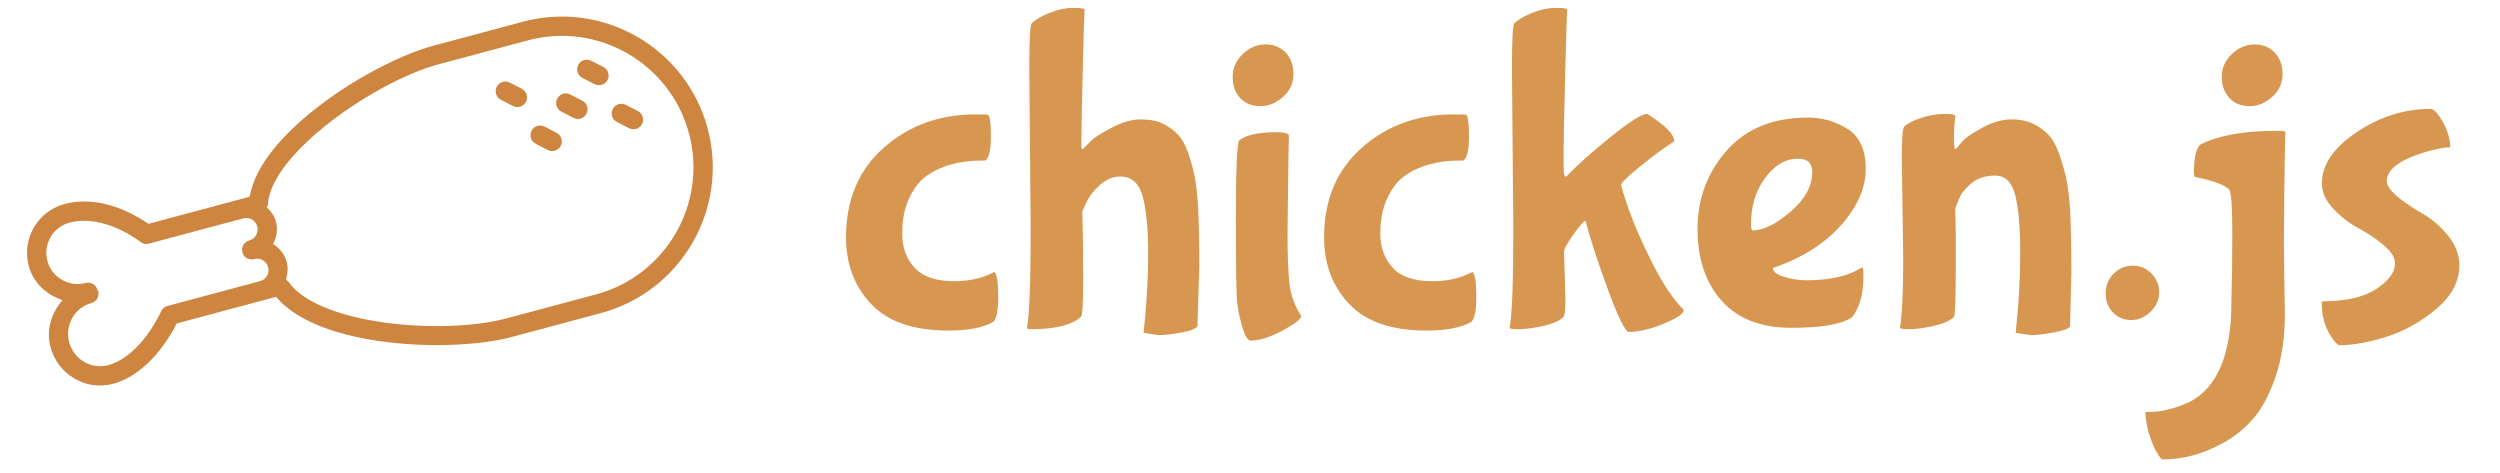 <?xml version="1.0" encoding="UTF-8"?>
<!DOCTYPE svg PUBLIC "-//W3C//DTD SVG 1.1//EN" "http://www.w3.org/Graphics/SVG/1.1/DTD/svg11.dtd">
<svg version="1.1" xmlns="http://www.w3.org/2000/svg" xmlns:xlink="http://www.w3.org/1999/xlink" x="0" y="0" width="370" height="70" viewBox="0, 0, 370, 70">
  <g id="Layer_1">
    <path d="M140.361,48.924 Q132.65,48.924 128.929,45 Q125.209,41.077 125.209,35.124 Q125.209,26.803 130.79,21.865 Q136.37,16.927 144.42,16.927 Q145.976,16.927 146.247,16.995 Q146.653,17.333 146.653,20.242 Q146.653,23.151 145.841,23.759 L145.367,23.759 Q140.159,23.759 136.912,26.195 Q135.559,27.209 134.544,29.374 Q133.529,31.539 133.529,34.583 Q133.529,37.627 135.356,39.622 Q137.182,41.618 141.241,41.618 Q144.42,41.618 146.856,40.4 Q147.126,40.265 147.194,40.265 Q147.735,40.806 147.735,43.918 Q147.735,47.03 146.991,47.638 Q144.758,48.924 140.361,48.924 z" fill="#D89750"/>
    <path d="M152.538,33.839 L152.335,10.365 Q152.335,3.804 152.673,3.465 Q153.485,2.654 155.311,1.91 Q157.138,1.166 158.829,1.166 Q160.52,1.166 160.52,1.436 Q160.452,2.045 160.249,10.298 Q160.047,18.551 160.047,21.121 L160.047,21.73 Q160.047,22.068 160.249,22.068 L161.602,20.715 Q162.346,20.039 164.613,18.855 Q166.879,17.671 168.874,17.671 Q170.87,17.671 172.189,18.348 Q173.508,19.024 174.388,19.971 Q175.267,20.918 175.876,22.711 Q176.485,24.503 176.789,26.026 Q177.093,27.548 177.296,30.186 Q177.499,33.771 177.499,39.25 L177.229,48.247 Q177.026,48.788 174.929,49.194 Q172.832,49.6 171.479,49.6 L169.246,49.262 Q169.923,43.174 169.923,37.559 Q169.923,31.945 169.111,29.036 Q168.299,26.127 165.796,26.127 Q164.173,26.127 162.752,27.412 Q161.332,28.698 160.791,29.983 L160.182,31.268 Q160.317,35.936 160.317,41.28 Q160.317,46.624 159.979,46.894 Q157.949,48.721 152.538,48.721 Q151.997,48.721 151.997,48.518 Q152.538,45.541 152.538,33.839 z" fill="#D89750"/>
    <path d="M190.284,7.795 Q191.434,9.012 191.434,10.974 Q191.434,12.936 189.912,14.323 Q188.39,15.709 186.53,15.709 Q184.67,15.709 183.554,14.526 Q182.437,13.342 182.437,11.38 Q182.437,9.418 183.926,7.998 Q185.414,6.577 187.274,6.577 Q189.134,6.577 190.284,7.795 z M190.69,23.421 L190.555,34.38 Q190.555,39.656 190.859,42.125 Q191.164,44.594 192.584,46.759 Q192.584,47.436 189.811,48.924 Q187.037,50.412 185.076,50.412 Q184.467,50.412 183.858,48.383 Q183.249,46.353 183.08,44.527 Q182.911,42.7 182.911,32.215 Q182.911,21.73 183.384,20.783 Q184.94,19.565 188.864,19.565 Q190.42,19.565 190.758,19.971 z" fill="#D89750"/>
    <path d="M211.119,48.924 Q203.408,48.924 199.687,45 Q195.967,41.077 195.967,35.124 Q195.967,26.803 201.548,21.865 Q207.128,16.927 215.178,16.927 Q216.734,16.927 217.005,16.995 Q217.411,17.333 217.411,20.242 Q217.411,23.151 216.599,23.759 L216.125,23.759 Q210.917,23.759 207.669,26.195 Q206.317,27.209 205.302,29.374 Q204.287,31.539 204.287,34.583 Q204.287,37.627 206.114,39.622 Q207.94,41.618 211.999,41.618 Q215.178,41.618 217.613,40.4 Q217.884,40.265 217.952,40.265 Q218.493,40.806 218.493,43.918 Q218.493,47.03 217.749,47.638 Q215.516,48.924 211.119,48.924 z" fill="#D89750"/>
    <path d="M223.972,33.839 L223.769,10.365 Q223.769,3.804 224.108,3.465 Q224.919,2.654 226.746,1.91 Q228.572,1.166 230.263,1.166 Q231.954,1.166 231.954,1.436 Q231.887,1.774 231.65,10.907 Q231.413,20.039 231.413,22.711 Q231.413,25.383 231.481,25.755 Q231.549,26.127 231.752,26.127 L231.887,26.059 Q234.052,23.759 238.313,20.309 Q242.575,16.859 243.793,16.859 Q247.784,19.362 247.784,20.918 Q245.754,22.203 242.981,24.436 Q240.207,26.668 239.937,27.277 Q239.937,27.818 241.121,31.167 Q242.304,34.515 244.604,39.047 Q246.904,43.58 249.204,45.88 Q249.204,46.691 246.228,47.909 Q243.251,49.127 241.087,49.127 Q240.275,49.127 237.941,42.768 Q235.607,36.409 234.728,32.892 L234.593,32.689 Q234.322,32.689 232.902,34.65 Q231.481,36.612 231.481,37.289 L231.684,44.189 Q231.684,46.624 231.413,46.894 Q230.534,47.774 228.369,48.247 Q226.205,48.721 224.818,48.721 Q223.431,48.721 223.431,48.518 Q223.972,45.541 223.972,33.839 z" fill="#D89750"/>
    <path d="M268.213,25.451 Q268.213,23.489 266.116,23.489 Q263.342,23.489 261.245,26.33 Q259.148,29.171 259.148,33.162 Q259.148,34.109 259.419,34.109 Q261.854,34.042 265.034,31.302 Q268.213,28.562 268.213,25.451 z M274.098,46.962 Q271.798,48.518 265.101,48.518 Q258.404,48.518 254.819,44.527 Q251.234,40.536 251.234,33.872 Q251.234,27.209 255.529,22.305 Q259.825,17.401 267.604,17.401 Q270.783,17.401 273.455,19.092 Q276.128,20.783 276.128,25.011 Q276.128,29.239 272.441,33.365 Q268.754,37.492 262.395,39.656 Q262.395,40.468 264.053,40.975 Q265.71,41.483 267.333,41.483 Q272.475,41.483 275.451,39.656 Q275.519,39.589 275.654,39.589 Q275.789,39.589 275.789,40.874 Q275.789,44.797 274.098,46.962 z" fill="#D89750"/>
    <path d="M289.386,31.742 L289.454,34.245 L289.454,39.386 Q289.454,46.624 289.183,46.894 Q288.304,47.774 286.139,48.247 Q283.974,48.721 282.588,48.721 Q281.201,48.721 281.201,48.518 Q281.674,45.474 281.674,38.506 L281.472,23.286 Q281.472,19.092 281.81,18.754 Q282.554,18.009 284.38,17.434 Q286.207,16.859 287.796,16.859 Q289.386,16.859 289.386,17.198 Q289.183,18.821 289.183,20.445 Q289.183,22.068 289.386,22.068 L289.589,21.933 Q289.927,21.459 290.604,20.749 Q291.28,20.039 293.479,18.855 Q295.677,17.671 297.673,17.671 Q299.668,17.671 301.055,18.381 Q302.442,19.092 303.321,20.106 Q304.201,21.121 304.843,23.015 Q305.486,24.909 305.824,26.533 Q306.162,28.156 306.365,30.862 Q306.568,34.583 306.568,40.333 L306.365,48.247 Q306.365,48.721 304.133,49.161 Q301.901,49.6 300.548,49.6 L298.315,49.262 Q298.992,43.174 298.992,37.458 Q298.992,31.742 298.248,28.867 Q297.504,25.992 295.271,25.992 Q293.039,25.992 291.652,27.209 Q290.266,28.427 289.86,29.645 L289.386,30.795 z" fill="#D89750"/>
    <path d="M319.556,43.241 Q319.556,44.865 318.305,46.116 Q317.053,47.368 315.43,47.368 Q313.806,47.368 312.724,46.252 Q311.642,45.136 311.642,43.411 Q311.642,41.686 312.826,40.502 Q314.009,39.318 315.633,39.318 Q317.256,39.318 318.406,40.468 Q319.556,41.618 319.556,43.241 z" fill="#D89750"/>
    <path d="M338.024,37.018 L338.159,46.556 Q338.159,51.833 336.738,55.891 Q335.318,59.95 333.289,62.182 Q331.259,64.415 328.621,65.768 Q324.427,68 320.03,68 Q319.827,68 319.218,66.985 Q318.609,65.971 318.068,64.212 Q317.527,62.453 317.527,60.965 L318.203,60.965 Q320.706,60.965 323.953,59.544 Q330.244,56.365 330.244,44.73 Q330.38,40.265 330.38,34.414 Q330.38,28.562 329.906,28.021 Q328.959,27.142 325.847,26.398 L324.833,26.195 Q324.697,25.924 324.697,25.451 Q324.697,22.339 325.645,21.392 Q329.703,19.362 336.874,19.362 Q338.091,19.362 338.227,19.498 Q338.024,28.63 338.024,37.018 z M336.671,7.795 Q337.821,9.012 337.821,10.974 Q337.821,12.936 336.299,14.323 Q334.777,15.709 332.917,15.709 Q331.056,15.709 329.94,14.492 Q328.824,13.274 328.824,11.346 Q328.824,9.418 330.312,7.998 Q331.8,6.577 333.661,6.577 Q335.521,6.577 336.671,7.795 z" fill="#D89750"/>
    <path d="M364,39.183 Q364,42.836 360.584,45.711 Q357.168,48.586 353.21,49.837 Q349.253,51.088 346.277,51.088 Q345.938,51.088 345.33,50.277 Q343.638,48.044 343.638,45.068 L343.638,44.594 Q348.915,44.594 351.688,42.768 Q354.462,40.942 354.462,38.98 Q354.462,37.694 352.771,36.274 Q351.08,34.853 349.05,33.771 Q347.021,32.689 345.33,30.896 Q343.638,29.103 343.638,27.142 Q343.638,23.015 348.78,19.565 Q353.921,16.115 359.738,16.115 Q360.415,16.115 361.497,17.976 Q362.579,19.836 362.647,21.798 Q361.294,21.798 358.588,22.609 Q353.244,24.301 353.244,26.803 Q353.244,28.562 358.521,31.606 Q360.55,32.756 362.241,34.786 Q363.932,36.815 364,39.183 z" fill="#D89750"/>
    <path d="M75.723,49.877 L88.946,46.334 C100.833,43.148 107.912,30.885 104.729,18.997 C101.543,7.108 89.282,0.03 77.393,3.216 L64.171,6.759 C55.358,9.12 38.567,19.455 36.956,29.112 L21.968,33.126 C20.226,31.906 15.011,28.733 9.542,30.198 C5.559,31.266 3.19,35.373 4.255,39.35 C4.94,41.903 6.919,43.666 9.271,44.413 C7.618,46.262 6.79,48.807 7.483,51.395 C8.57,55.45 12.719,57.876 16.727,56.802 C21.978,55.395 25.187,49.793 26.147,47.871 L39.209,44.372 C39.218,44.37 39.222,44.377 39.23,44.375 C39.245,44.37 39.256,44.36 39.268,44.356 L40.86,43.929 C47.206,51.585 67.012,52.211 75.723,49.877 z M15.99,54.044 C13.499,54.712 10.92,53.192 10.242,50.657 C9.563,48.125 11.037,45.52 13.527,44.854 C14.29,44.649 14.74,43.867 14.537,43.106 C14.518,43.036 14.442,43.009 14.413,42.946 C14.408,42.926 14.425,42.905 14.421,42.891 C14.218,42.125 13.436,41.675 12.673,41.878 C10.212,42.538 7.673,41.073 7.014,38.612 C6.354,36.149 7.819,33.612 10.282,32.953 C15.432,31.575 20.727,35.754 20.78,35.794 C21.135,36.079 21.604,36.177 22.044,36.058 L36.004,32.319 C36.905,32.078 37.833,32.61 38.076,33.515 C38.317,34.416 37.782,35.348 36.882,35.589 C36.119,35.794 35.668,36.578 35.871,37.339 C36.076,38.1 36.858,38.553 37.619,38.348 C38.52,38.107 39.448,38.639 39.689,39.54 C39.93,40.434 39.402,41.352 38.512,41.603 L24.777,45.284 C24.357,45.398 24.014,45.694 23.841,46.091 C23.809,46.157 20.883,52.733 15.99,54.044 z M42.644,41.637 C42.615,41.59 42.551,41.597 42.518,41.552 C42.45,41.464 42.401,41.369 42.317,41.297 C42.566,40.502 42.676,39.663 42.444,38.802 C42.131,37.633 41.374,36.707 40.414,36.122 C40.949,35.132 41.146,33.951 40.831,32.777 C40.6,31.919 40.084,31.247 39.478,30.683 C39.52,30.556 39.638,30.469 39.643,30.325 C39.989,22.753 55.635,12.002 64.908,9.516 L78.131,5.973 C88.498,3.195 99.192,9.37 101.968,19.734 C104.748,30.103 98.573,40.796 88.206,43.573 L74.983,47.116 C65.659,49.619 47.073,48.125 42.644,41.637 z M77.85,15.067 C77.491,15.769 76.628,16.046 75.928,15.688 L74.132,14.767 C73.762,14.574 73.506,14.238 73.404,13.864 C73.316,13.534 73.347,13.171 73.512,12.843 C73.874,12.143 74.734,11.866 75.436,12.224 L77.233,13.145 C77.928,13.509 78.201,14.373 77.85,15.067 z M85.574,9.615 C85.934,8.911 86.792,8.632 87.496,8.991 L89.297,9.913 C89.992,10.272 90.28,11.133 89.919,11.832 C89.561,12.534 88.701,12.811 87.999,12.454 L86.196,11.534 C85.824,11.342 85.568,11.01 85.467,10.632 C85.378,10.304 85.407,9.943 85.574,9.615 z M90.688,16.136 C91.047,15.435 91.906,15.158 92.607,15.515 L94.406,16.437 C95.108,16.802 95.379,17.659 95.028,18.356 C94.666,19.058 93.808,19.335 93.108,18.978 L91.309,18.056 C90.935,17.864 90.68,17.532 90.578,17.155 C90.489,16.823 90.523,16.464 90.688,16.136 z M82.993,21.584 C82.634,22.284 81.771,22.561 81.072,22.199 L79.281,21.275 C78.911,21.083 78.655,20.751 78.556,20.377 C78.467,20.045 78.499,19.682 78.666,19.354 C79.025,18.654 79.888,18.377 80.588,18.739 L82.378,19.663 C83.08,20.026 83.35,20.893 82.993,21.584 z M84.881,17.445 L83.084,16.521 C82.712,16.329 82.456,15.997 82.357,15.623 C82.268,15.291 82.298,14.929 82.469,14.6 C82.828,13.902 83.687,13.625 84.388,13.984 L86.183,14.908 C86.885,15.268 87.158,16.134 86.8,16.83 C86.441,17.527 85.583,17.806 84.881,17.445 z" fill="#CD853F"/>
  </g>
</svg>
